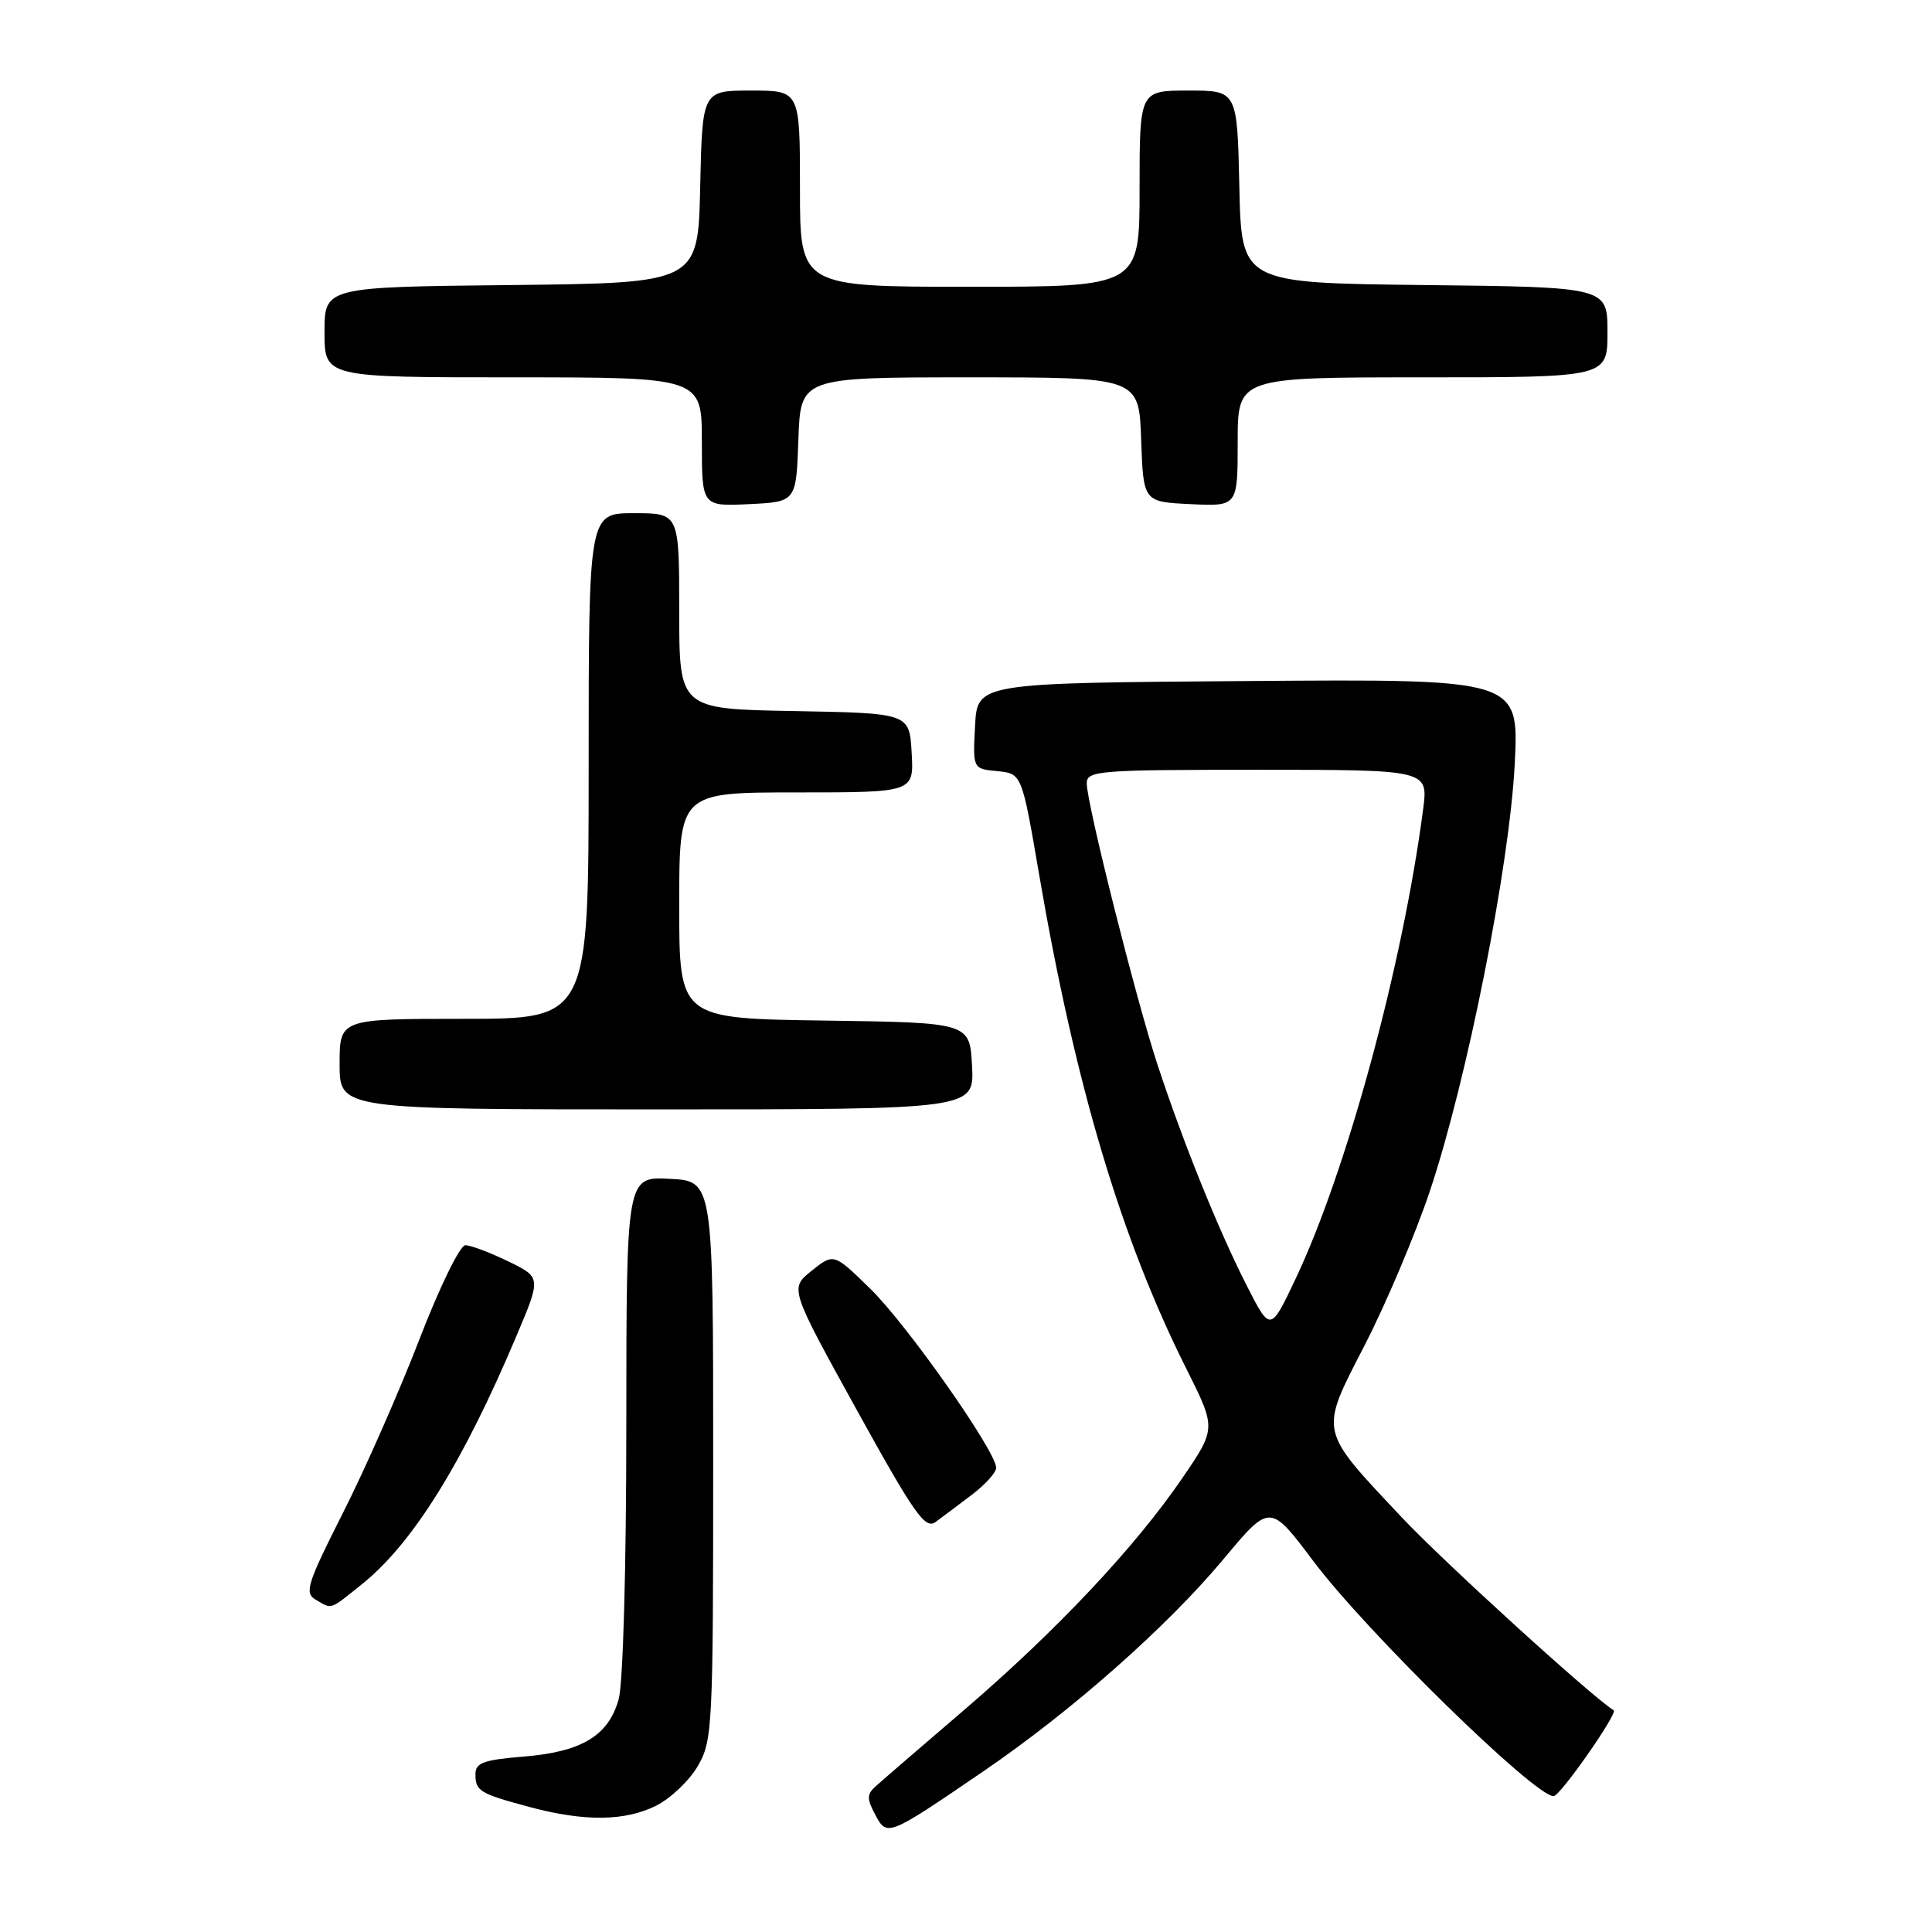 <?xml version="1.0" encoding="UTF-8" standalone="no"?>
<!DOCTYPE svg PUBLIC "-//W3C//DTD SVG 1.1//EN" "http://www.w3.org/Graphics/SVG/1.1/DTD/svg11.dtd" >
<svg xmlns="http://www.w3.org/2000/svg" xmlns:xlink="http://www.w3.org/1999/xlink" version="1.1" viewBox="0 0 256 256">
 <g >
 <path fill="currentColor"
d=" M 130.27 234.73 C 141.97 226.75 154.62 215.58 162.14 206.57 C 168.28 199.21 168.28 199.21 174.02 206.85 C 181.07 216.23 203.32 238.00 205.86 238.00 C 206.72 238.00 214.43 226.98 213.82 226.62 C 211.05 224.94 191.24 206.91 185.78 201.10 C 174.63 189.23 174.79 189.99 180.87 178.16 C 183.69 172.67 187.55 163.53 189.46 157.84 C 194.40 143.08 200.01 114.81 200.71 101.24 C 201.28 89.97 201.28 89.97 165.39 90.24 C 129.50 90.50 129.50 90.50 129.20 96.18 C 128.90 101.87 128.90 101.87 132.15 102.18 C 135.40 102.50 135.40 102.50 137.71 116.00 C 142.48 143.78 148.54 164.11 157.21 181.39 C 161.16 189.28 161.16 189.28 156.64 195.89 C 150.39 205.03 140.01 216.06 127.81 226.53 C 122.14 231.39 116.85 235.95 116.07 236.66 C 114.85 237.74 114.84 238.33 115.96 240.43 C 117.55 243.40 117.56 243.40 130.27 234.73 Z  M 86.97 239.25 C 88.87 238.29 91.35 235.93 92.47 234.00 C 94.41 230.65 94.50 228.89 94.50 193.50 C 94.50 156.50 94.50 156.50 88.75 156.20 C 83.00 155.90 83.00 155.90 82.99 188.70 C 82.99 207.76 82.56 223.03 81.98 225.15 C 80.63 230.00 77.07 232.14 69.34 232.76 C 64.08 233.19 63.00 233.58 63.00 235.08 C 63.00 237.33 63.53 237.65 70.14 239.43 C 77.44 241.39 82.83 241.33 86.97 239.25 Z  M 48.00 209.88 C 54.71 204.49 61.37 193.77 68.47 176.93 C 71.71 169.26 71.71 169.26 67.33 167.13 C 64.92 165.96 62.37 165.00 61.66 165.00 C 60.95 165.00 58.25 170.52 55.55 177.53 C 52.89 184.42 48.34 194.76 45.42 200.51 C 40.70 209.86 40.31 211.08 41.82 211.96 C 44.05 213.26 43.61 213.41 48.00 209.88 Z  M 128.78 198.06 C 130.55 196.72 132.00 195.11 132.00 194.49 C 132.00 192.33 120.16 175.48 115.32 170.77 C 110.48 166.04 110.48 166.04 107.55 168.38 C 104.63 170.71 104.63 170.71 113.50 186.78 C 121.17 200.66 122.60 202.69 123.97 201.67 C 124.85 201.03 127.01 199.40 128.78 198.06 Z  M 128.80 141.25 C 128.50 135.50 128.50 135.50 109.25 135.23 C 90.00 134.96 90.00 134.96 90.00 119.98 C 90.00 105.00 90.00 105.00 105.55 105.00 C 121.10 105.00 121.10 105.00 120.80 99.75 C 120.50 94.50 120.50 94.50 105.25 94.22 C 90.00 93.95 90.00 93.95 90.00 80.97 C 90.00 68.00 90.00 68.00 84.00 68.00 C 78.00 68.00 78.00 68.00 78.00 101.50 C 78.00 135.00 78.00 135.00 61.50 135.00 C 45.00 135.00 45.00 135.00 45.00 141.00 C 45.00 147.00 45.00 147.00 87.05 147.00 C 129.10 147.00 129.10 147.00 128.80 141.25 Z  M 105.79 58.25 C 106.08 50.00 106.08 50.00 128.50 50.00 C 150.92 50.00 150.92 50.00 151.21 58.25 C 151.50 66.50 151.50 66.50 157.75 66.80 C 164.00 67.10 164.00 67.10 164.00 58.55 C 164.00 50.00 164.00 50.00 188.50 50.00 C 213.00 50.00 213.00 50.00 213.00 44.02 C 213.00 38.04 213.00 38.04 188.75 37.77 C 164.50 37.50 164.50 37.50 164.22 24.75 C 163.94 12.00 163.94 12.00 157.47 12.00 C 151.00 12.00 151.00 12.00 151.00 25.00 C 151.00 38.00 151.00 38.00 128.50 38.00 C 106.00 38.00 106.00 38.00 106.00 25.00 C 106.00 12.00 106.00 12.00 99.53 12.00 C 93.06 12.00 93.06 12.00 92.78 24.75 C 92.50 37.50 92.50 37.50 67.75 37.77 C 43.00 38.03 43.00 38.03 43.00 44.02 C 43.00 50.00 43.00 50.00 68.00 50.00 C 93.00 50.00 93.00 50.00 93.00 58.55 C 93.00 67.10 93.00 67.10 99.25 66.80 C 105.50 66.50 105.50 66.50 105.79 58.25 Z  M 165.17 170.29 C 161.43 162.93 156.77 151.40 153.35 141.00 C 150.51 132.35 144.00 106.47 144.00 103.80 C 144.00 102.12 145.49 102.00 166.63 102.00 C 189.26 102.00 189.26 102.00 188.57 107.25 C 185.86 127.91 178.48 155.08 171.65 169.50 C 168.33 176.50 168.33 176.50 165.17 170.29 Z "/>
</g>
</svg>